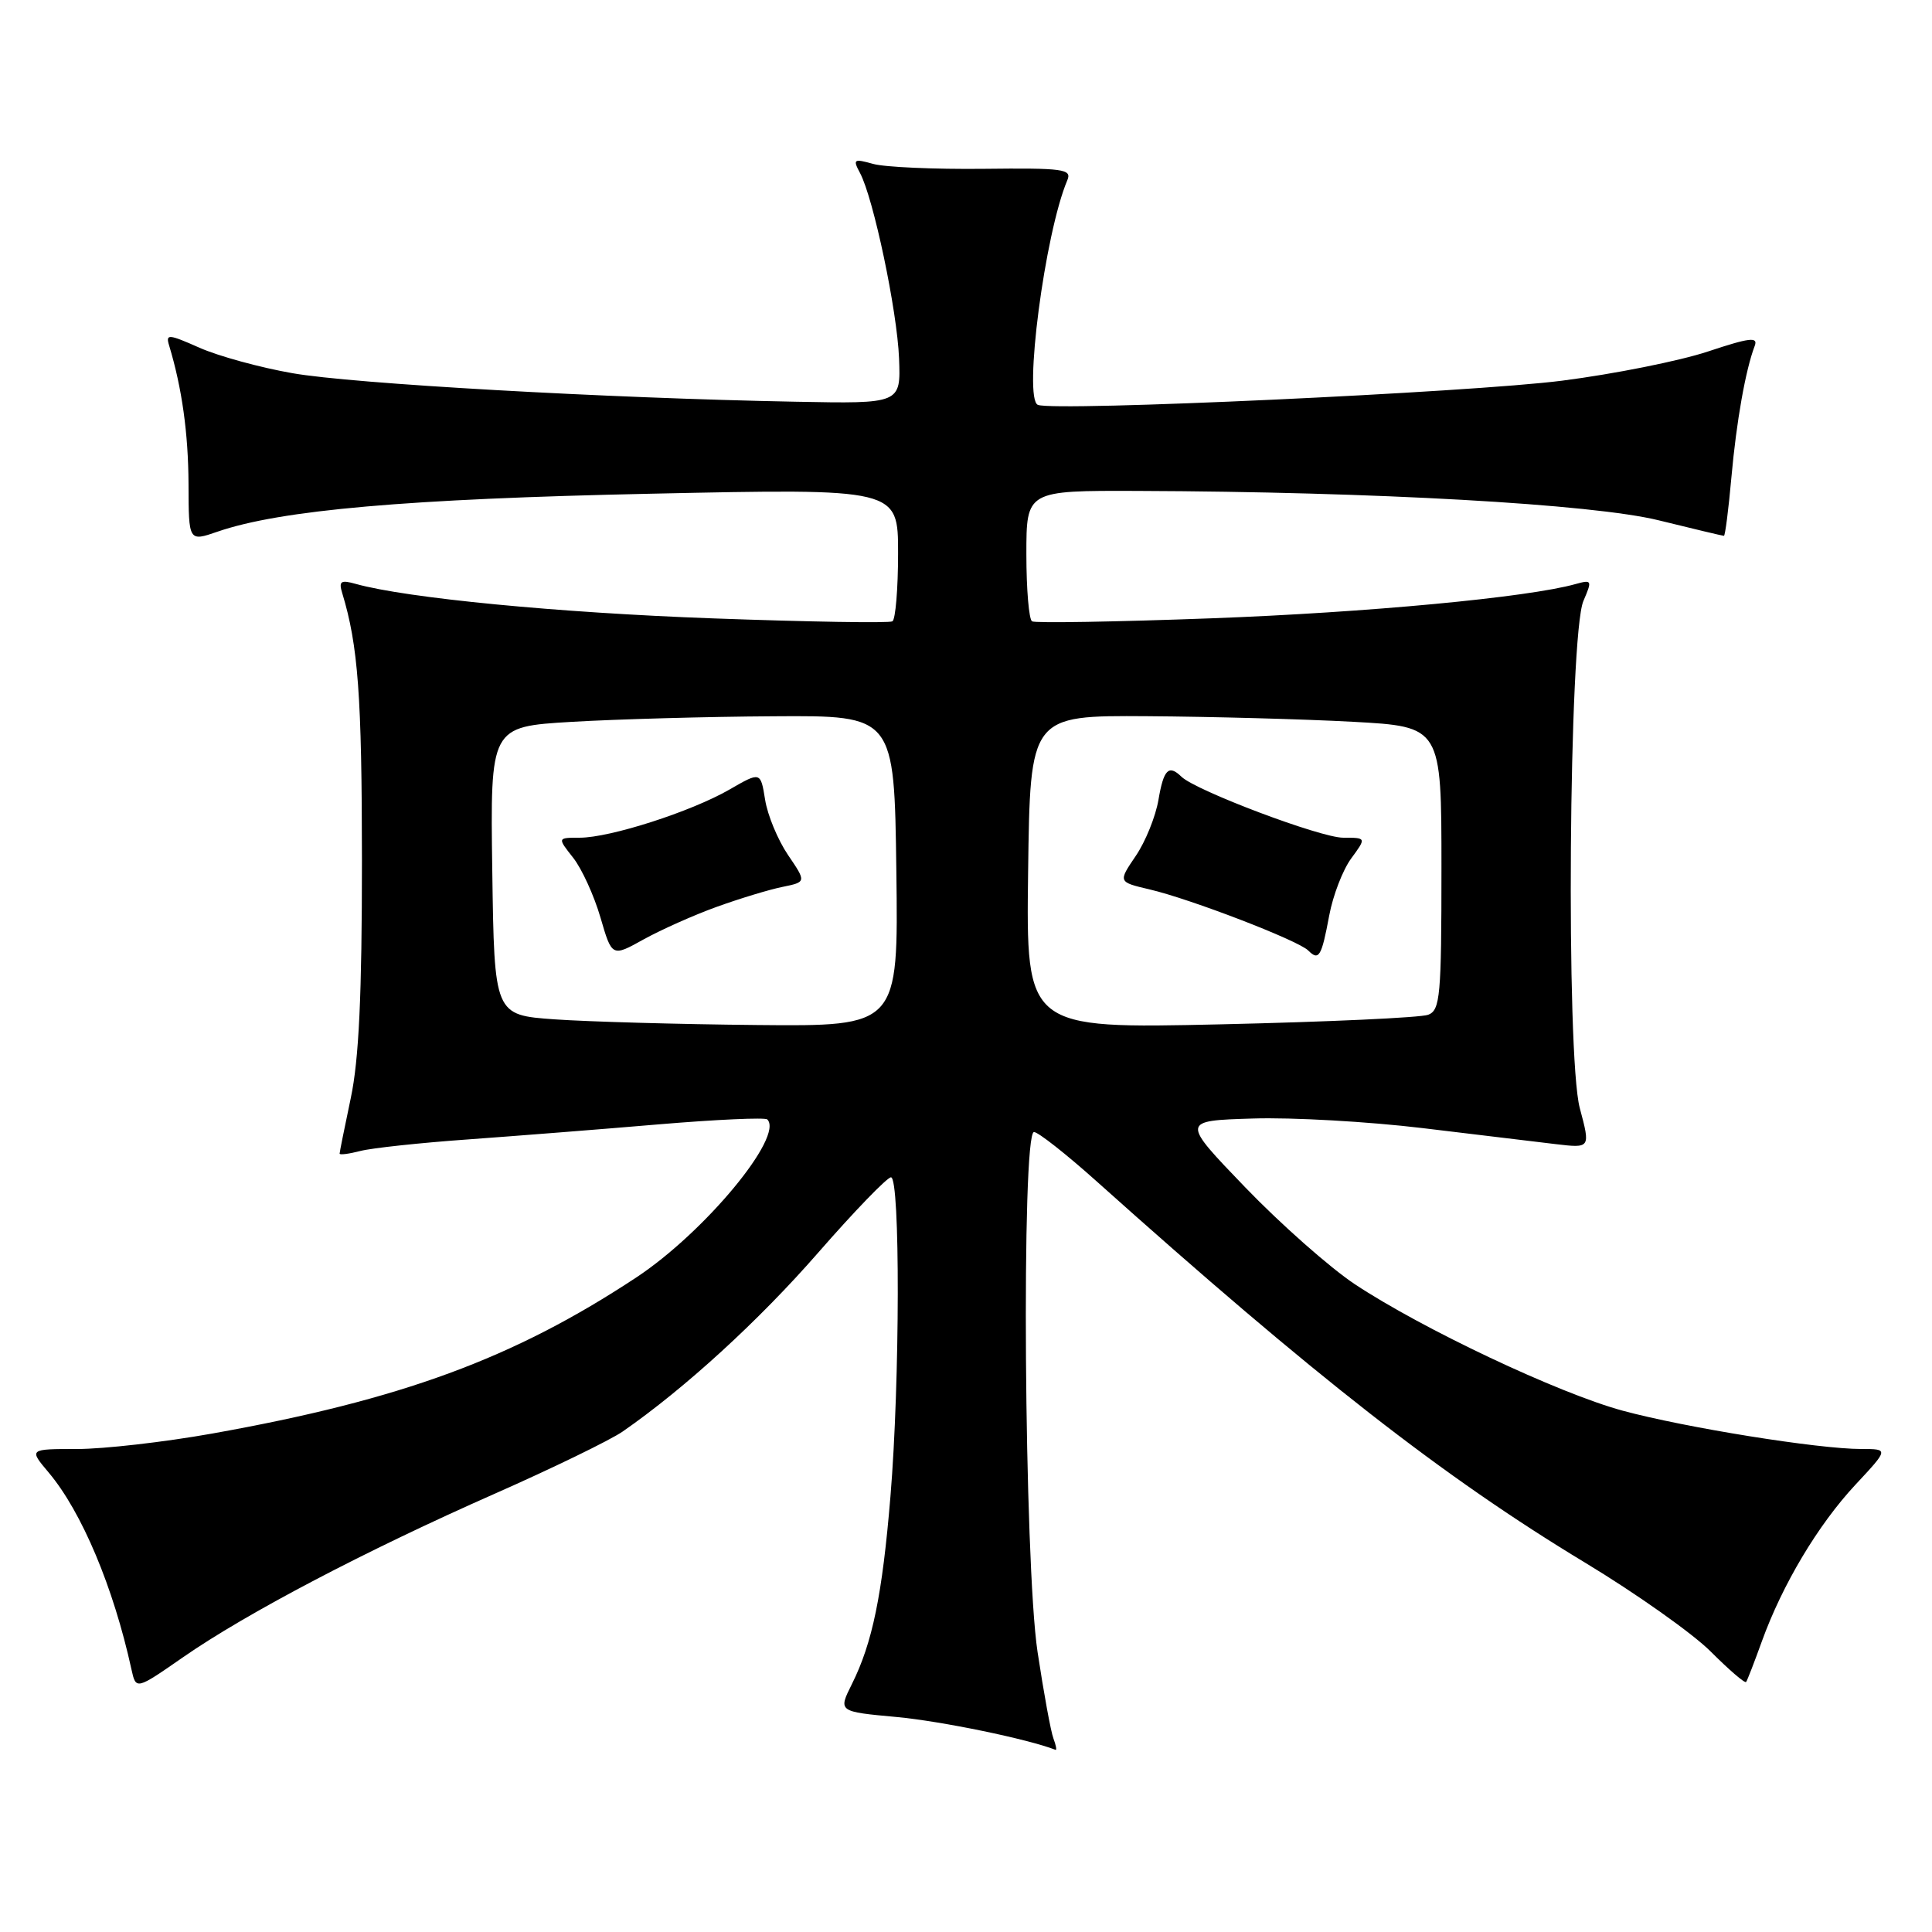 <?xml version="1.0" encoding="UTF-8" standalone="no"?>
<!DOCTYPE svg PUBLIC "-//W3C//DTD SVG 1.1//EN" "http://www.w3.org/Graphics/SVG/1.1/DTD/svg11.dtd" >
<svg xmlns="http://www.w3.org/2000/svg" xmlns:xlink="http://www.w3.org/1999/xlink" version="1.1" viewBox="0 0 256 256">
 <g >
 <path fill="currentColor"
d=" M 139.59 230.37 C 139.24 229.47 138.30 224.30 137.48 218.88 C 135.71 207.11 135.32 150.00 137.01 150.00 C 137.56 150.00 141.27 152.92 145.26 156.49 C 174.22 182.42 191.23 195.70 210.03 207.06 C 216.80 211.15 224.31 216.46 226.71 218.87 C 229.12 221.28 231.21 223.08 231.37 222.87 C 231.52 222.67 232.46 220.25 233.45 217.50 C 236.17 209.97 240.90 202.05 245.84 196.75 C 250.27 192.00 250.27 192.00 246.63 192.00 C 240.93 192.00 223.27 189.16 215.00 186.92 C 206.48 184.60 188.43 176.07 179.50 170.15 C 176.20 167.95 169.68 162.19 165.00 157.33 C 156.50 148.50 156.50 148.50 166.00 148.21 C 171.22 148.04 181.35 148.62 188.50 149.48 C 195.65 150.35 203.58 151.30 206.12 151.60 C 210.75 152.15 210.75 152.15 209.33 146.83 C 207.48 139.86 207.88 84.14 209.81 79.63 C 210.99 76.89 210.94 76.79 208.77 77.39 C 202.49 79.16 181.07 81.17 160.50 81.93 C 147.85 82.40 137.16 82.58 136.75 82.33 C 136.34 82.08 136.00 78.08 136.00 73.44 C 136.00 65.00 136.00 65.00 150.75 65.05 C 182.12 65.16 211.08 66.79 219.81 68.95 C 224.39 70.08 228.26 71.00 228.43 71.00 C 228.59 71.00 229.04 67.51 229.42 63.25 C 230.09 55.79 231.30 49.00 232.51 45.83 C 232.98 44.60 231.83 44.74 226.30 46.58 C 222.56 47.82 213.88 49.56 207.00 50.44 C 194.85 52.00 139.85 54.54 137.53 53.65 C 135.57 52.90 138.45 30.88 141.43 23.87 C 142.05 22.40 140.89 22.25 130.31 22.37 C 123.82 22.44 117.24 22.15 115.70 21.72 C 113.13 21.00 112.98 21.10 113.95 22.91 C 115.74 26.25 118.88 41.17 119.13 47.50 C 119.36 53.50 119.36 53.50 105.43 53.23 C 80.40 52.76 46.66 50.85 38.75 49.45 C 34.49 48.71 28.95 47.19 26.44 46.08 C 22.31 44.25 21.93 44.22 22.41 45.78 C 24.12 51.43 24.95 57.42 24.98 64.13 C 25.00 71.77 25.00 71.77 28.82 70.45 C 37.15 67.58 53.98 66.10 86.25 65.42 C 119.00 64.72 119.00 64.72 119.00 73.30 C 119.00 78.02 118.66 82.08 118.25 82.33 C 117.84 82.58 107.15 82.40 94.50 81.94 C 74.01 81.20 53.85 79.25 47.14 77.37 C 45.15 76.81 44.86 77.01 45.35 78.60 C 47.46 85.53 47.95 92.27 47.96 114.00 C 47.96 131.86 47.56 140.40 46.48 145.50 C 45.67 149.35 45.00 152.66 45.00 152.86 C 45.00 153.06 46.24 152.90 47.75 152.51 C 49.26 152.12 55.67 151.43 62.00 150.98 C 68.33 150.52 79.72 149.63 87.32 148.98 C 94.93 148.34 101.38 148.05 101.67 148.33 C 103.91 150.57 93.38 163.28 84.31 169.27 C 68.05 180.01 53.18 185.48 28.08 189.96 C 21.79 191.08 13.76 192.00 10.24 192.00 C 3.82 192.00 3.82 192.00 6.46 195.13 C 10.84 200.34 15.04 210.33 17.42 221.21 C 18.02 223.92 18.02 223.92 24.26 219.59 C 32.62 213.78 48.46 205.47 65.50 197.95 C 73.20 194.55 80.85 190.83 82.50 189.69 C 90.72 183.99 100.54 175.01 108.40 166.00 C 113.20 160.50 117.55 156.00 118.06 156.00 C 119.29 156.00 119.25 183.11 117.99 198.27 C 116.91 211.34 115.60 217.70 112.88 223.15 C 111.06 226.80 111.06 226.80 118.78 227.51 C 124.72 228.06 136.16 230.42 139.86 231.86 C 140.05 231.94 139.93 231.27 139.59 230.37 Z  M 73.50 135.07 C 65.50 134.50 65.50 134.50 65.23 115.39 C 64.96 96.29 64.96 96.29 75.73 95.65 C 81.65 95.30 93.70 94.96 102.50 94.91 C 118.50 94.80 118.50 94.80 118.77 115.40 C 119.04 136.00 119.04 136.00 100.27 135.82 C 89.95 135.72 77.90 135.38 73.50 135.07 Z  M 95.00 120.15 C 98.03 119.06 101.93 117.87 103.68 117.52 C 106.85 116.87 106.85 116.87 104.41 113.28 C 103.07 111.30 101.70 108.01 101.38 105.96 C 100.78 102.24 100.78 102.24 96.64 104.63 C 91.57 107.55 80.84 111.00 76.82 111.00 C 73.85 111.00 73.85 111.00 75.95 113.66 C 77.10 115.12 78.72 118.68 79.56 121.56 C 81.09 126.81 81.09 126.81 85.29 124.47 C 87.61 123.19 91.97 121.24 95.00 120.15 Z  M 136.23 115.56 C 136.50 94.80 136.50 94.80 152.00 94.90 C 160.53 94.96 172.79 95.29 179.25 95.64 C 191.00 96.28 191.00 96.28 191.00 115.03 C 191.00 131.97 190.83 133.85 189.25 134.46 C 188.29 134.84 175.90 135.41 161.73 135.73 C 135.96 136.31 135.96 136.31 136.23 115.56 Z  M 176.13 121.30 C 176.62 118.66 177.93 115.26 179.04 113.75 C 181.06 111.00 181.06 111.00 177.97 111.00 C 174.98 111.00 158.46 104.77 156.55 102.92 C 154.85 101.27 154.19 101.94 153.50 105.99 C 153.13 108.18 151.78 111.53 150.49 113.42 C 148.15 116.87 148.15 116.87 152.32 117.85 C 157.73 119.11 172.01 124.61 173.34 125.94 C 174.76 127.36 175.11 126.78 176.13 121.30 Z "/>
</g>
</svg>